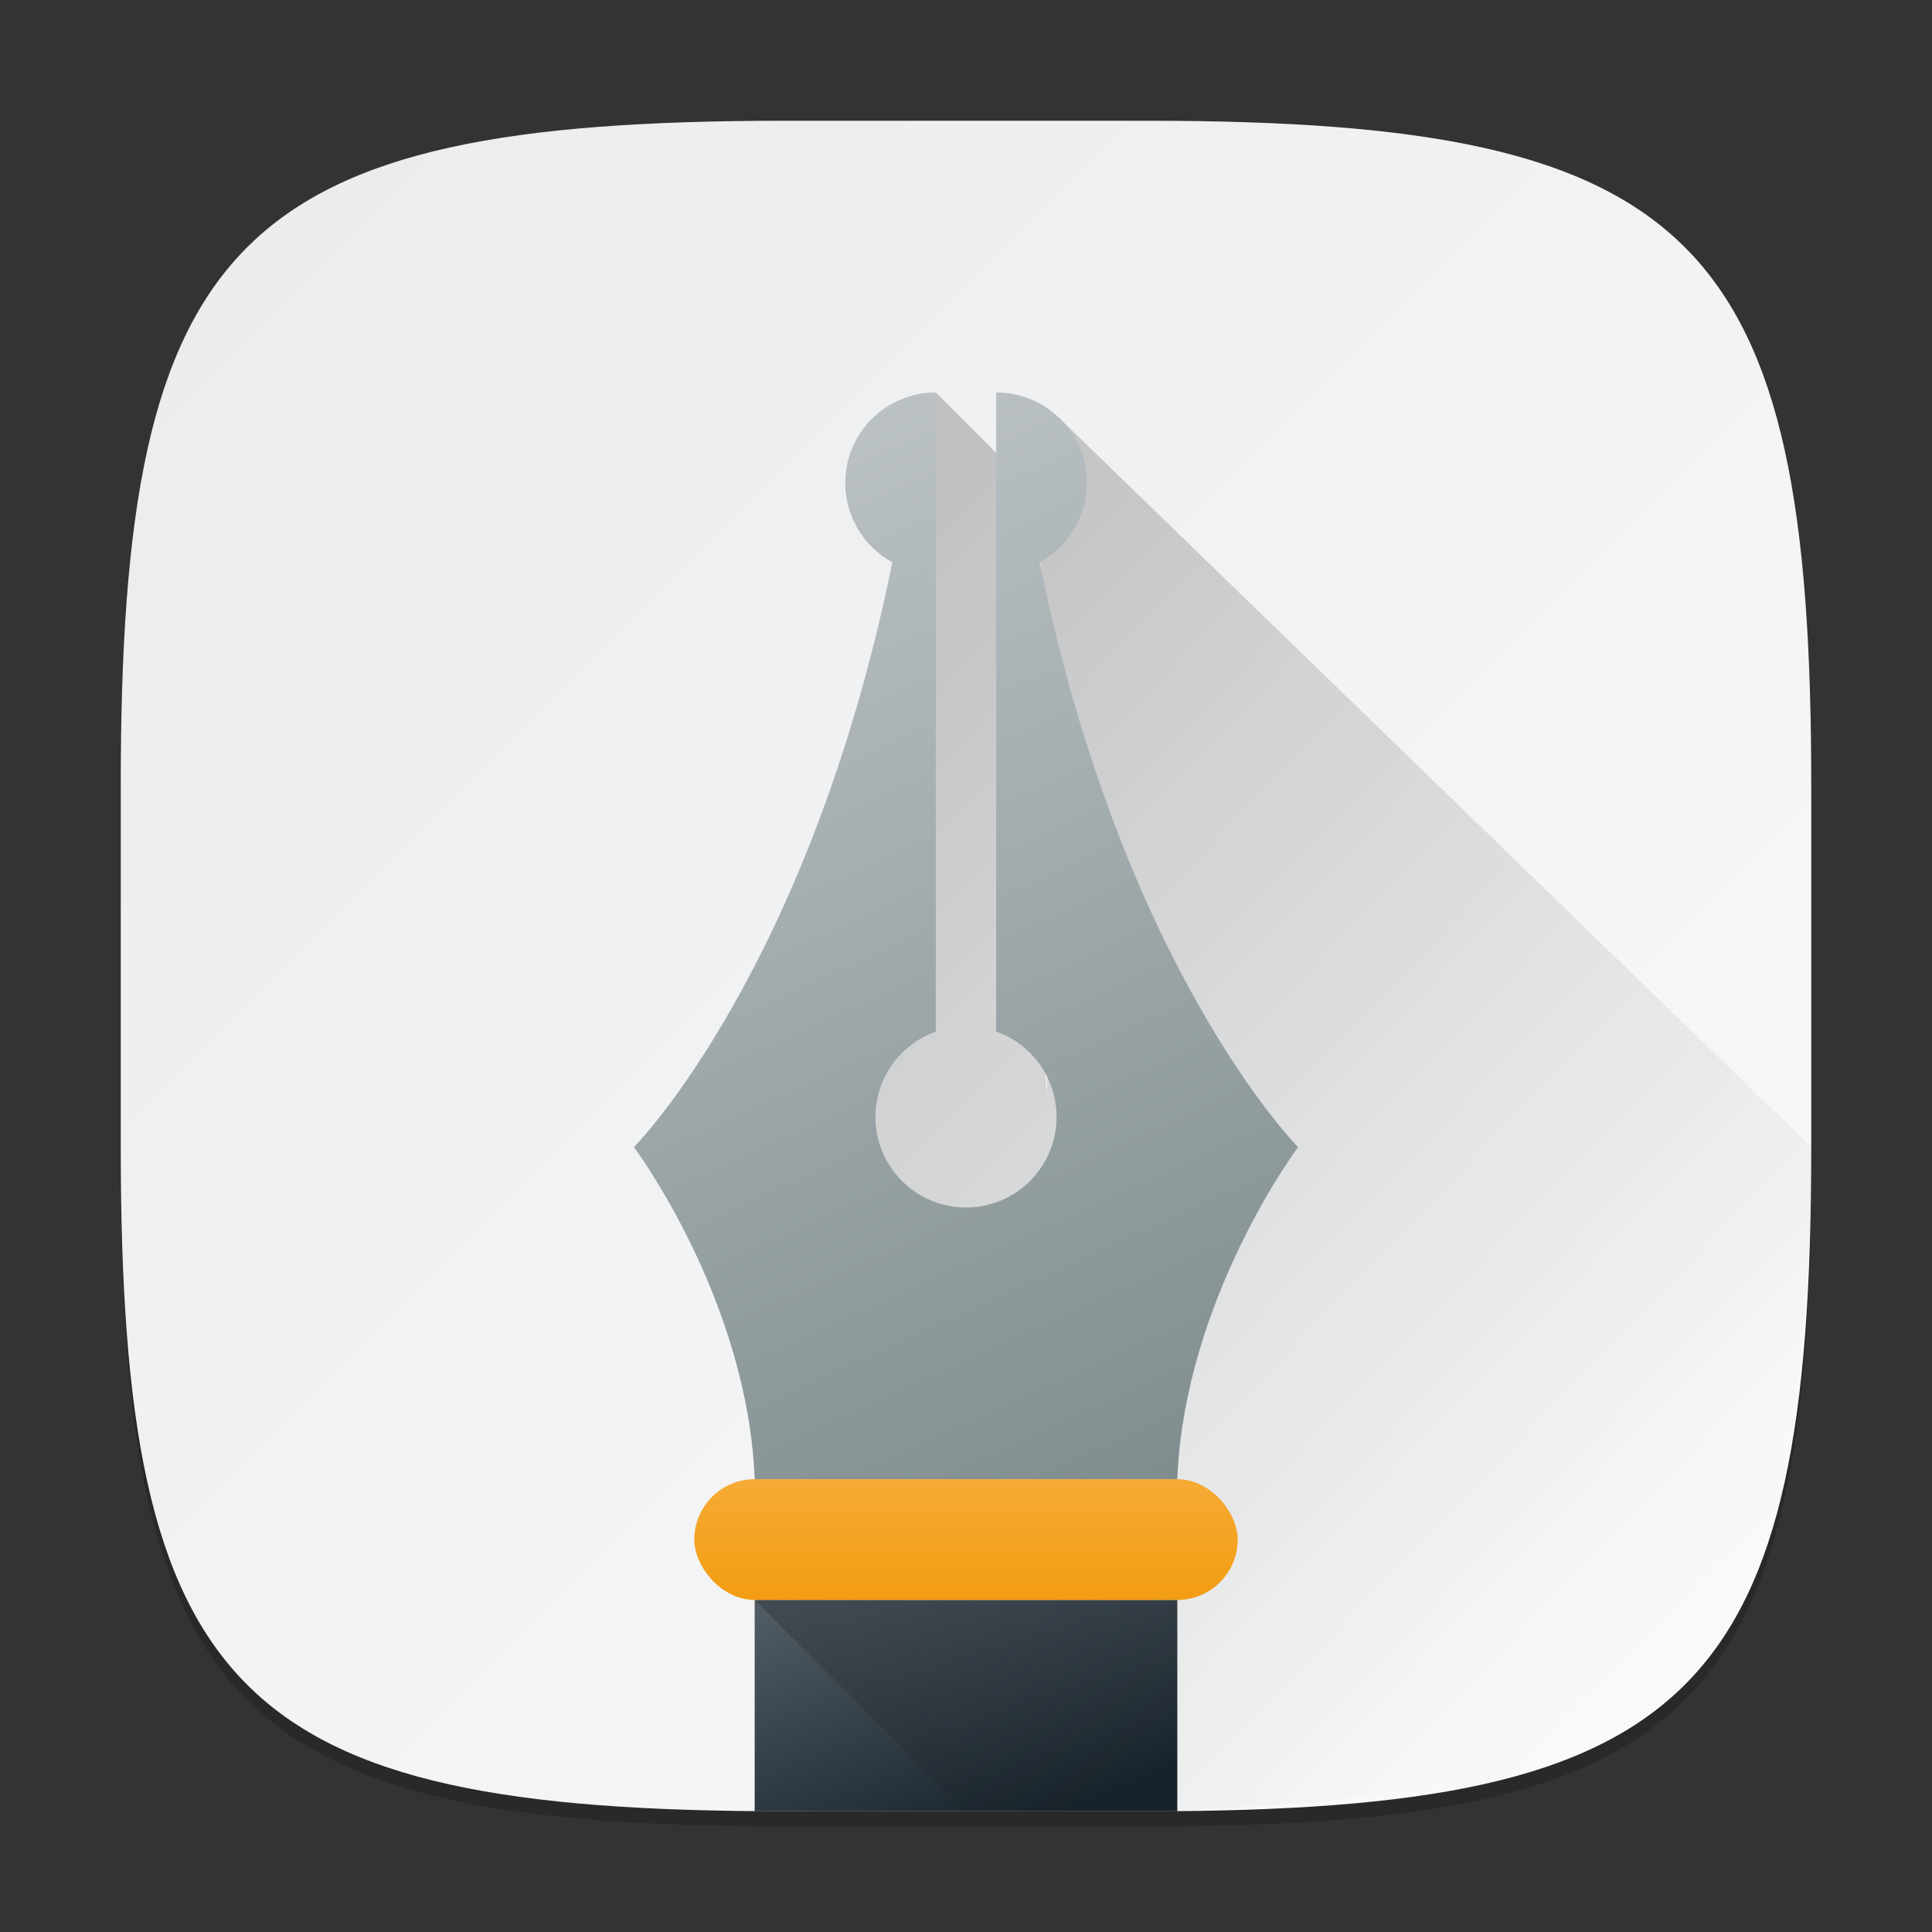 <?xml version="1.0" encoding="UTF-8" standalone="no"?>
<!-- Created with Inkscape (http://www.inkscape.org/) -->

<svg
   width="128"
   height="128"
   viewBox="0 0 128 128"
   version="1.1"
   id="svg5"
   inkscape:version="1.2.1 (9c6d41e410, 2022-07-14)"
   sodipodi:docname="words.svg"
   xmlns:inkscape="http://www.inkscape.org/namespaces/inkscape"
   xmlns:sodipodi="http://sodipodi.sourceforge.net/DTD/sodipodi-0.dtd"
   xmlns:xlink="http://www.w3.org/1999/xlink"
   xmlns="http://www.w3.org/2000/svg"
   xmlns:svg="http://www.w3.org/2000/svg">
  <rect x="0" y="0" width="128" height="128" fill="#333333" stroke="none"/>
  <sodipodi:namedview
     id="namedview7"
     pagecolor="#ffffff"
     bordercolor="#000000"
     borderopacity="0.25"
     inkscape:showpageshadow="2"
     inkscape:pageopacity="0.0"
     inkscape:pagecheckerboard="0"
     inkscape:deskcolor="#d1d1d1"
     inkscape:document-units="px"
     showgrid="false"
     inkscape:zoom="6.1875"
     inkscape:cx="63.919192"
     inkscape:cy="64"
     inkscape:window-width="1920"
     inkscape:window-height="1004"
     inkscape:window-x="0"
     inkscape:window-y="0"
     inkscape:window-maximized="1"
     inkscape:current-layer="svg5"
     showguides="true" />
  <defs
     id="defs2">
    <linearGradient
       inkscape:collect="always"
       id="linearGradient1606">
      <stop
         style="stop-color:#eaebed;stop-opacity:1;"
         offset="0"
         id="stop1602" />
      <stop
         style="stop-color:#f9fafa;stop-opacity:1;"
         offset="1"
         id="stop1604" />
    </linearGradient>
    <linearGradient
       inkscape:collect="always"
       xlink:href="#linearGradient1606"
       id="linearGradient3500"
       x1="2"
       y1="2"
       x2="30"
       y2="30"
       gradientUnits="userSpaceOnUse"
       gradientTransform="scale(4)" />
    <linearGradient
       inkscape:collect="always"
       xlink:href="#linearGradient8233"
       id="linearGradient8235"
       x1="8.202"
       y1="3.44"
       x2="16.404"
       y2="11.306"
       gradientUnits="userSpaceOnUse"
       gradientTransform="matrix(7.559,0,0,7.559,4,4e-7)" />
    <linearGradient
       inkscape:collect="always"
       id="linearGradient8233">
      <stop
         style="stop-color:#000000;stop-opacity:1"
         offset="0"
         id="stop8229" />
      <stop
         style="stop-color:#000000;stop-opacity:0"
         offset="1"
         id="stop8231" />
    </linearGradient>
    <linearGradient
       inkscape:collect="always"
       xlink:href="#linearGradient6654"
       id="linearGradient6656"
       x1="27"
       y1="13"
       x2="43"
       y2="48"
       gradientUnits="userSpaceOnUse"
       gradientTransform="scale(2)" />
    <linearGradient
       inkscape:collect="always"
       id="linearGradient6654">
      <stop
         style="stop-color:#bdc3c7;stop-opacity:1;"
         offset="0"
         id="stop6650" />
      <stop
         style="stop-color:#7f8c8d;stop-opacity:1"
         offset="1"
         id="stop6652" />
    </linearGradient>
    <linearGradient
       inkscape:collect="always"
       xlink:href="#linearGradient7363"
       id="linearGradient7365"
       x1="7.673"
       y1="16.272"
       x2="6.615"
       y2="13.626"
       gradientUnits="userSpaceOnUse"
       gradientTransform="matrix(7.559,0,0,7.559,-1.2e-6,2)" />
    <linearGradient
       inkscape:collect="always"
       id="linearGradient7363">
      <stop
         style="stop-color:#18222a;stop-opacity:1;"
         offset="0"
         id="stop7359" />
      <stop
         style="stop-color:#566069;stop-opacity:1"
         offset="1"
         id="stop7361" />
    </linearGradient>
    <linearGradient
       inkscape:collect="always"
       xlink:href="#linearGradient2567"
       id="linearGradient2569"
       x1="12.435"
       y1="13.494"
       x2="12.435"
       y2="11.906"
       gradientUnits="userSpaceOnUse"
       gradientTransform="matrix(6.185,0,0,5.039,10,38)" />
    <linearGradient
       inkscape:collect="always"
       id="linearGradient2567">
      <stop
         style="stop-color:#f39c12;stop-opacity:1;"
         offset="0"
         id="stop2563" />
      <stop
         style="stop-color:#f5ab35;stop-opacity:1"
         offset="1"
         id="stop2565" />
    </linearGradient>
    <linearGradient
       inkscape:collect="always"
       xlink:href="#linearGradient8233"
       id="linearGradient11564"
       x1="7.673"
       y1="14.023"
       x2="10.054"
       y2="16.404"
       gradientUnits="userSpaceOnUse"
       gradientTransform="matrix(7.559,0,0,7.559,-8,4e-7)" />
  </defs>
  <path
     d="M 52,9 C 15.595,9 8,16.759 8,53 v 24 c 0,36.241 7.595,44 44,44 h 24 c 36.405,0 44,-7.759 44,-44 V 53 C 120,16.759 112.405,9 76,9"
     style="opacity:0.2;fill:#000000;stroke-width:4;stroke-linecap:round;stroke-linejoin:round"
     id="path563" />
  <path
     id="path530"
     style="fill:url(#linearGradient3500);fill-opacity:1;stroke-width:4;stroke-linecap:round;stroke-linejoin:round"
     d="M 52,8 C 15.595,8 8,15.759 8,52 v 24 c 0,36.241 7.595,44 44,44 h 24 c 36.405,0 44,-7.759 44,-44 V 52 C 120,15.759 112.405,8 76,8 Z" />
  <path
     id="rect7956"
     style="opacity:0.2;fill:url(#linearGradient8235);fill-opacity:1;stroke-width:1.342;stroke-linecap:round;stroke-linejoin:round"
     d="M 62,26 54,84.344 69.488,80.471 70,120 h 2 c 36.405,0 48,-7.759 48,-44 L 70.078,27.605 68.879,33.254 69.389,72.641 66,30 Z"
     sodipodi:nodetypes="ccccscccccc" />
  <path
     id="rect3215"
     style="fill:url(#linearGradient6656);fill-opacity:1;stroke-width:1.643;stroke-linecap:round;stroke-linejoin:round"
     d="m 62,26 c -3.314,0 -6,2.686 -6,6 0.004,2.19 1.2,4.203 3.121,5.254 C 53.624,64.273 42,76 42,76 c 0,0 7.539,10.081 8,22 H 78 C 78.461,86.081 86,76 86,76 c 0,0 -11.624,-11.727 -17.121,-38.746 C 70.8,36.203 71.996,34.19 72,32 72,28.686 69.314,26 66,26 v 12 30.344 c 2.397,0.847 4,3.114 4,5.656 0,3.314 -2.686,6 -6,6 -3.314,0 -6,-2.686 -6,-6 C 58.002,71.459 59.604,69.195 62,68.348 V 38 Z"
     sodipodi:nodetypes="cccccccccccccscccc" />
  <rect
     style="fill:url(#linearGradient7365);fill-opacity:1;stroke-width:1.106;stroke-linecap:round;stroke-linejoin:round"
     id="rect2170"
     width="28"
     height="14"
     x="50"
     y="106" />
  <rect
     style="fill:url(#linearGradient2569);fill-opacity:1;stroke-width:0.991;stroke-linecap:round;stroke-linejoin:round"
     id="rect2274"
     width="36"
     height="8"
     x="46"
     y="98"
     ry="4" />
  <path
     id="rect11365"
     style="opacity:0.2;fill:url(#linearGradient11564);fill-opacity:1;stroke-width:1.342;stroke-linecap:round;stroke-linejoin:round"
     d="m 50,106 h 28 v 14 H 64 Z"
     sodipodi:nodetypes="ccccc" />
</svg>
